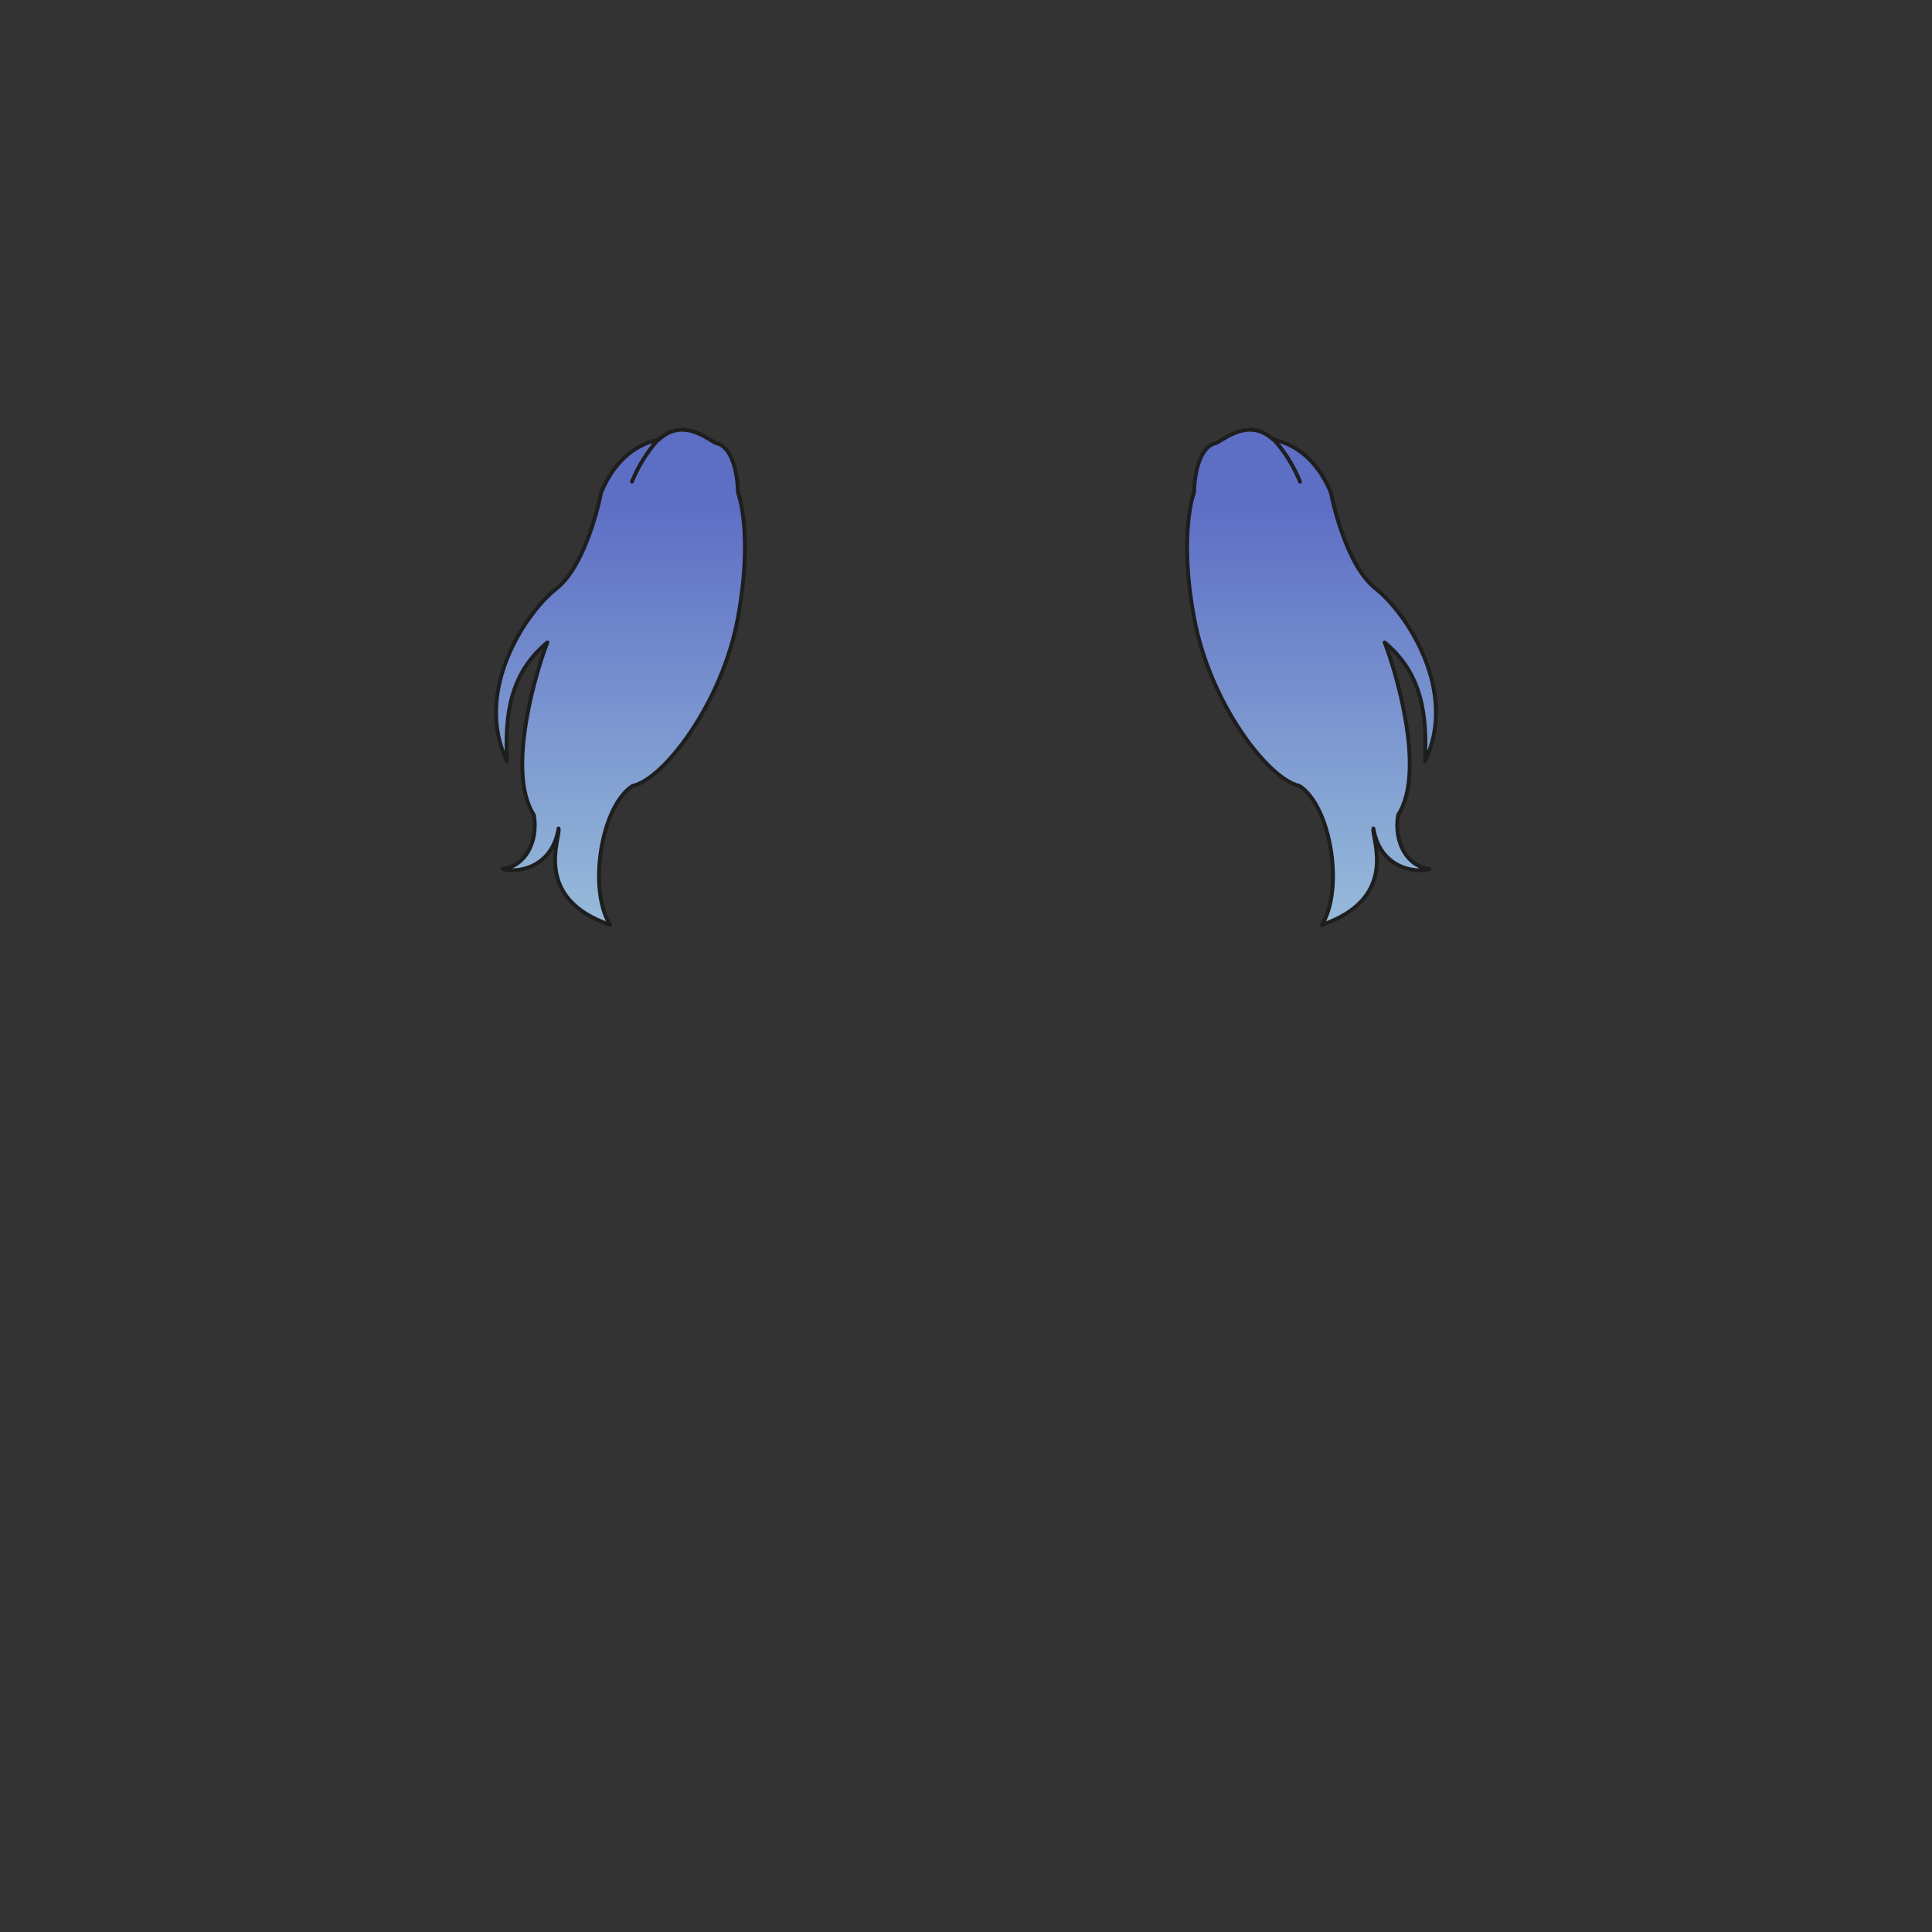 <svg xmlns="http://www.w3.org/2000/svg" width="500" height="500" version="1.1"><rect width="100%" height="100%" fill="#333333" stroke="none"/><g id="x057"><g><g><linearGradient id="hair3XMLID_1018_" gradientUnits="userSpaceOnUse" x1="160.581" y1="385" x2="160.581" y2="130"><stop offset="0" style="stop-color:#FCFCE4"></stop><stop offset="0.5" style="stop-color:#A0C8DD"></stop><stop offset="1" style="stop-color:#5D6EC5"></stop></linearGradient><path style="fill:url(#hair3XMLID_1018_);stroke:#1E1E1E;stroke-linecap:round;stroke-linejoin:round;" d="M190.975,127.392c0,0,0-11.603-5.802-12.764c-2.71-1.478-8.702-6.381-14.667-0.857c-5.466,1.065-11.249,4.943-14.921,13.621c0,0-3.481,18.565-11.603,24.946c-8.122,6.381-21.466,26.687-12.764,44.671c-0.58-11.603,0.58-22.625,10.443-30.748c-2.321,5.801-11.023,33.068-3.481,44.671c1.161,6.962-2.32,13.344-8.122,13.924c3.481,1.16,12.764,0,14.503-10.443c0.581,2.32-6.961,17.984,13.344,24.946c-5.802-9.282-2.32-30.748,5.801-35.969c8.123-1.741,23.206-21.466,27.268-43.511C195.035,137.834,190.975,127.392,190.975,127.392z"></path><path style="fill:none;stroke:#1E1E1E;stroke-linecap:round;stroke-linejoin:round;" d="M170.669,113.468c0,0-4.177,3.957-7.118,11.193"></path></g><g><linearGradient id="hair3XMLID_1019_" gradientUnits="userSpaceOnUse" x1="339.42" y1="385" x2="339.42" y2="130"><stop offset="0" style="stop-color:#FCFCE4"></stop><stop offset="0.5" style="stop-color:#A0C8DD"></stop><stop offset="1" style="stop-color:#5D6EC5"></stop></linearGradient><path style="fill:url(#hair3XMLID_1019_);stroke:#1E1E1E;stroke-linecap:round;stroke-linejoin:round;" d="M309.025,127.392c0,0,0-11.603,5.801-12.764c2.711-1.478,8.703-6.381,14.668-0.857c5.466,1.065,11.25,4.943,14.92,13.621c0,0,3.482,18.565,11.603,24.946c8.123,6.381,21.467,26.687,12.765,44.671c0.579-11.603-0.581-22.625-10.443-30.748c2.321,5.801,11.022,33.068,3.481,44.671c-1.16,6.962,2.32,13.344,8.121,13.924c-3.48,1.16-12.764,0-14.504-10.443c-0.58,2.32,6.962,17.984-13.343,24.946c5.803-9.282,2.32-30.748-5.802-35.969c-8.123-1.741-23.206-21.466-27.267-43.511C304.965,137.834,309.025,127.392,309.025,127.392z"></path><path style="fill:none;stroke:#1E1E1E;stroke-linecap:round;stroke-linejoin:round;" d="M329.33,113.468c0,0,4.177,3.957,7.117,11.193"></path></g></g></g></svg>